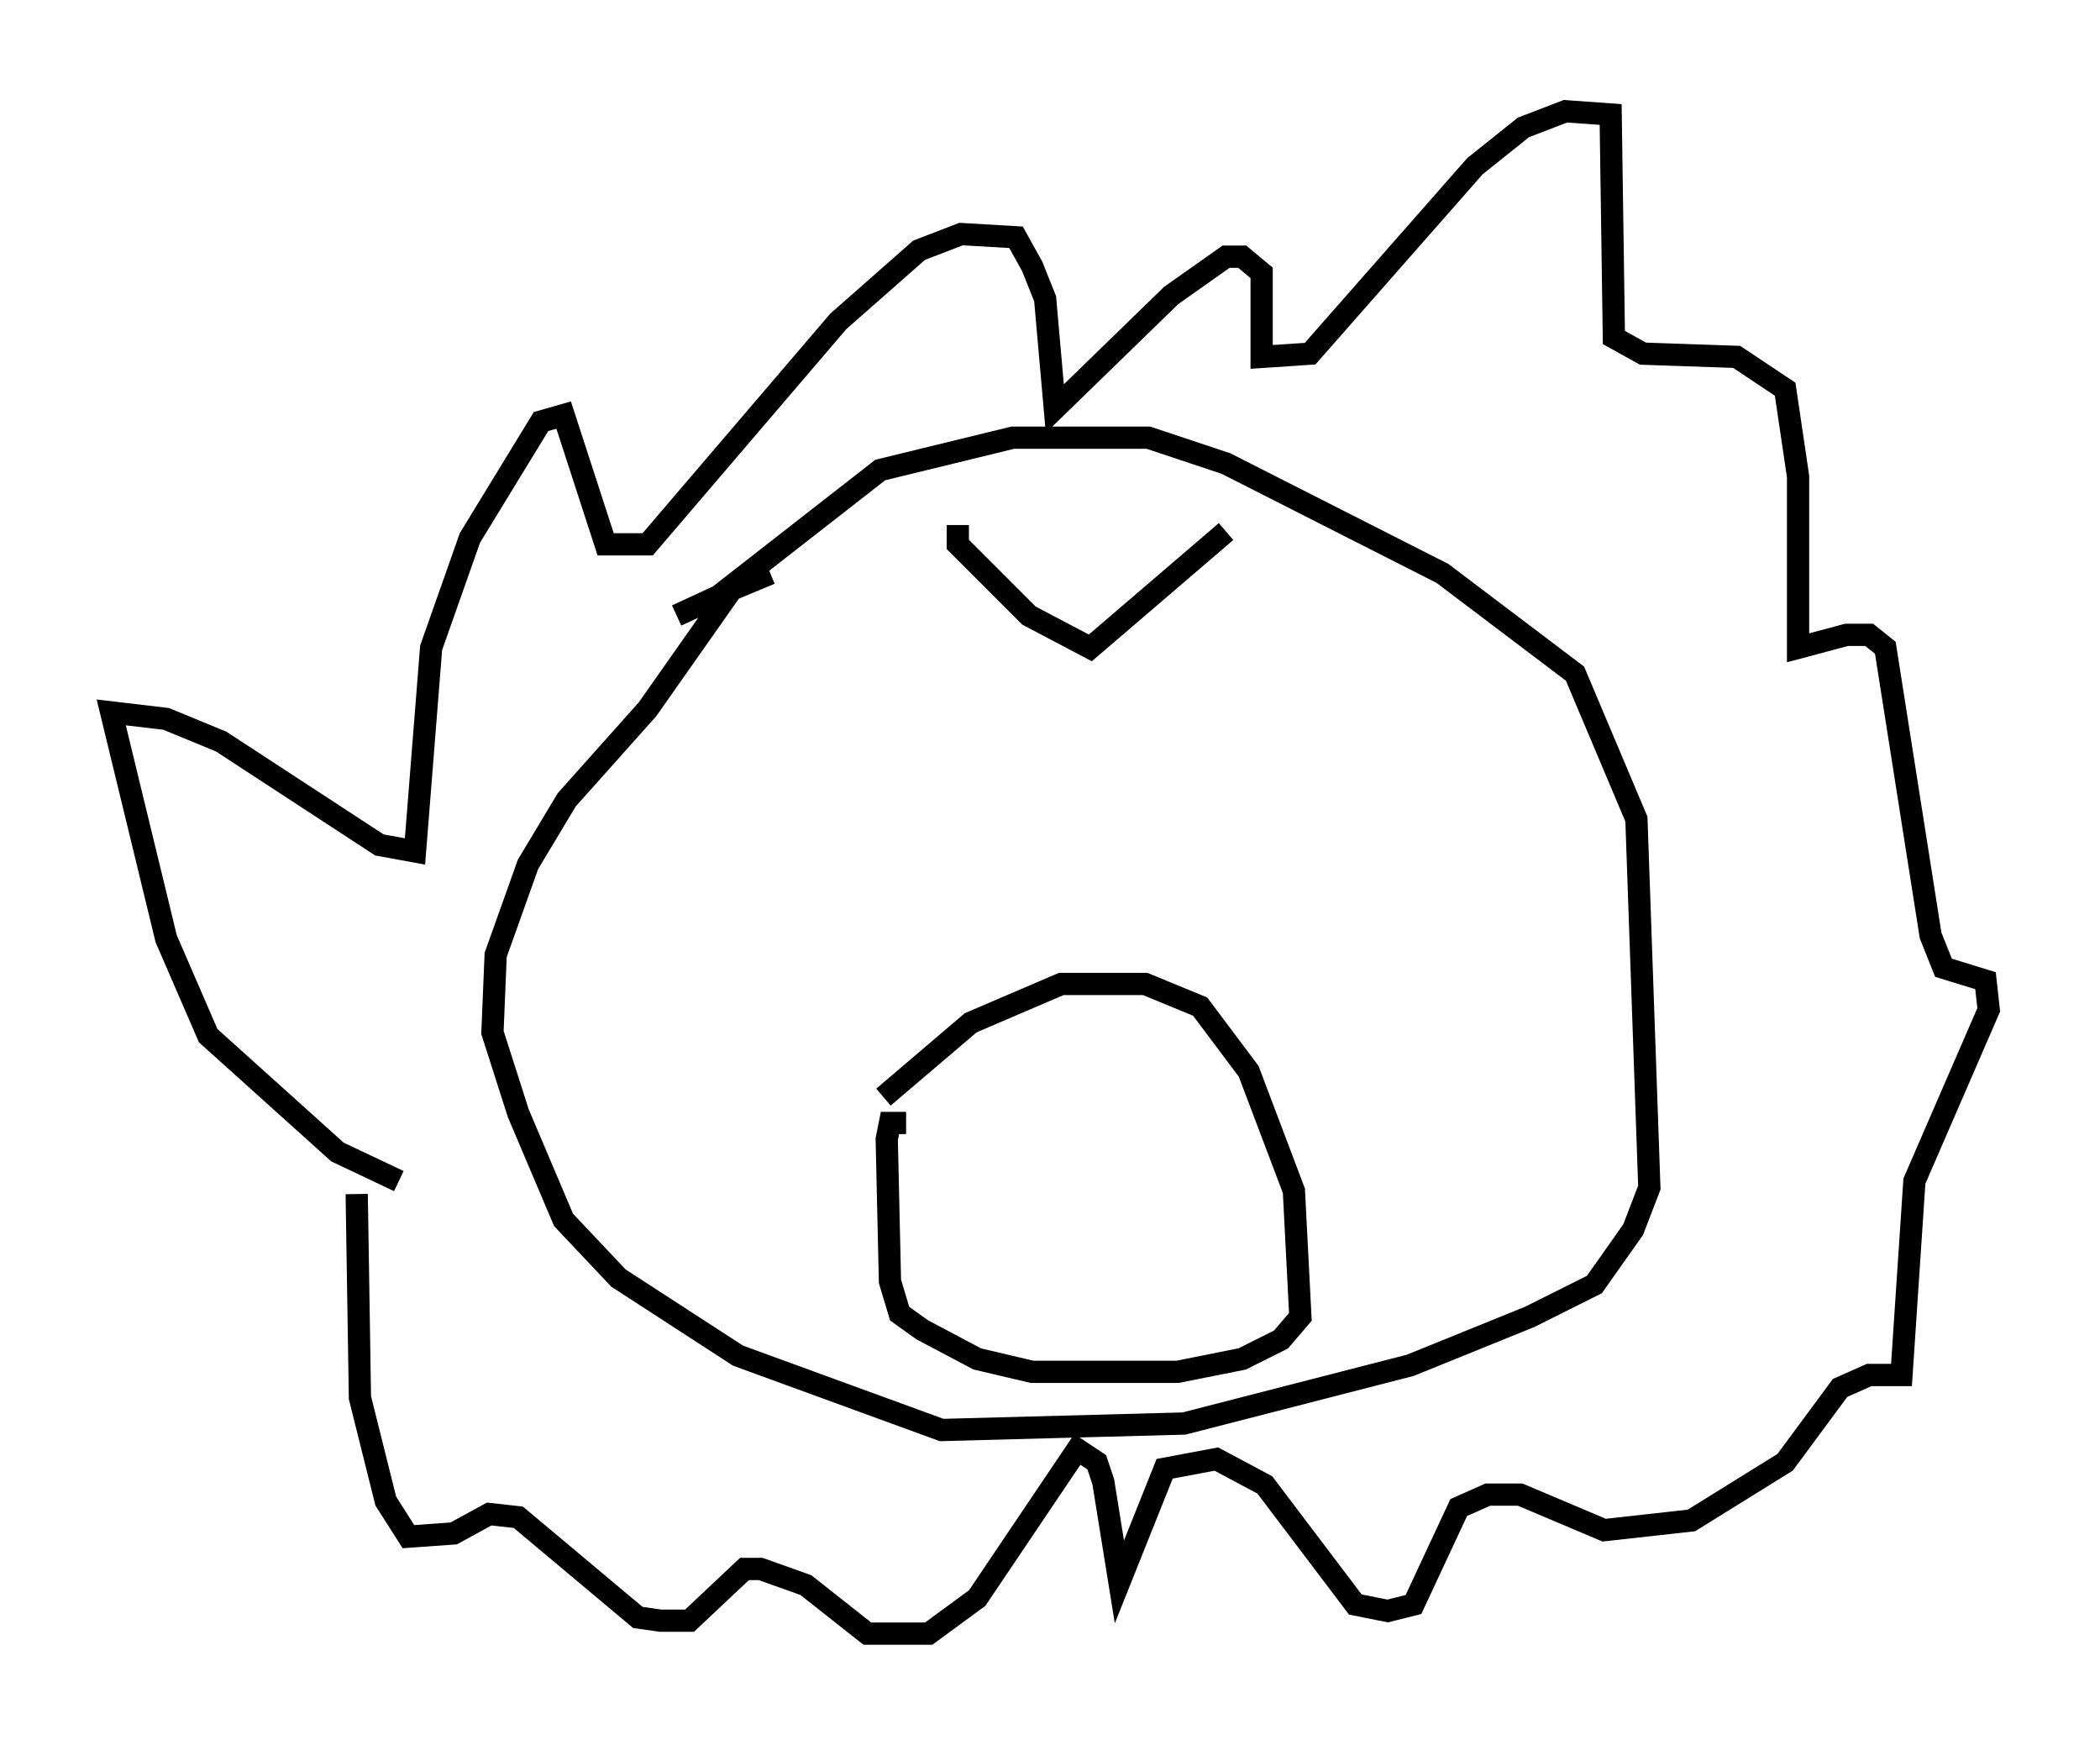 <?xml version="1.0" encoding="utf-8" ?>
<svg baseProfile="full" height="78.413" version="1.1" width="94.391" xmlns="http://www.w3.org/2000/svg" xmlns:ev="http://www.w3.org/2001/xml-events" xmlns:xlink="http://www.w3.org/1999/xlink"><defs /><rect fill="white" height="78.413" width="94.391" x="0" y="0" /><path d="M19.525, 53.078 m-1.598, 0.0 l-2.76, -1.307 -5.81, -5.229 l-1.888, -4.358 -2.469, -10.168 l2.469, 0.291 2.469, 1.017 l7.117, 4.648 1.598, 0.291 l0.726, -9.151 1.743, -4.939 l3.196, -5.229 1.017, -0.291 l1.888, 5.81 1.888, 0.0 l8.57, -10.022 3.631, -3.196 l1.888, -0.726 2.469, 0.145 l0.726, 1.307 0.581, 1.453 l0.436, 4.939 5.229, -5.084 l2.469, -1.743 0.726, 0.0 l0.872, 0.726 0.0, 3.777 l2.179, -0.145 7.408, -8.425 l2.179, -1.743 1.888, -0.726 l2.034, 0.145 0.145, 10.022 l1.307, 0.726 4.212, 0.145 l2.179, 1.453 0.581, 3.922 l0.0, 7.698 2.179, -0.581 l1.017, 0.0 0.726, 0.581 l2.034, 12.927 0.581, 1.453 l1.888, 0.581 0.145, 1.307 l-3.341, 7.698 -0.581, 8.715 l-1.453, 0.0 -1.307, 0.581 l-2.469, 3.341 -4.212, 2.615 l-3.922, 0.436 -3.777, -1.598 l-1.453, 0.0 -1.307, 0.581 l-2.034, 4.358 -1.162, 0.291 l-1.453, -0.291 -4.067, -5.374 l-2.179, -1.162 -2.324, 0.436 l-2.034, 5.084 -0.726, -4.503 l-0.291, -0.872 -0.872, -0.581 l-4.503, 6.682 -2.179, 1.598 l-2.76, 0.0 -2.76, -2.179 l-2.034, -0.726 -0.726, 0.0 l-2.469, 2.324 -1.307, 0.0 l-1.017, -0.145 -5.374, -4.503 l-1.307, -0.145 -1.598, 0.872 l-2.034, 0.145 -1.017, -1.598 l-1.162, -4.648 -0.145, -9.151 m14.38, -26 l1.888, -0.872 7.263, -5.665 l5.955, -1.453 6.101, 0.0 l3.486, 1.162 9.732, 4.939 l5.955, 4.503 2.76, 6.536 l0.581, 16.559 -0.726, 1.888 l-1.743, 2.469 -2.905, 1.453 l-5.374, 2.179 -10.168, 2.615 l-10.894, 0.291 -9.151, -3.341 l-5.374, -3.486 -2.469, -2.615 l-2.034, -4.793 -1.162, -3.631 l0.145, -3.486 1.453, -4.067 l1.743, -2.905 3.631, -4.067 l3.777, -5.374 1.743, -0.726 m5.084, 23.531 l3.922, -3.341 4.067, -1.743 l3.777, 0.0 2.469, 1.017 l2.179, 2.905 2.034, 5.374 l0.291, 5.665 -0.872, 1.017 l-1.743, 0.872 -2.905, 0.581 l-6.536, 0.0 -2.469, -0.581 l-2.469, -1.307 -1.017, -0.726 l-0.436, -1.453 -0.145, -6.391 l0.145, -0.726 0.726, 0.0 m2.324, -26.871 l0.0, 0.872 3.196, 3.196 l2.76, 1.453 6.101, -5.229 " fill="none" stroke="black" stroke-width="1" /></svg>